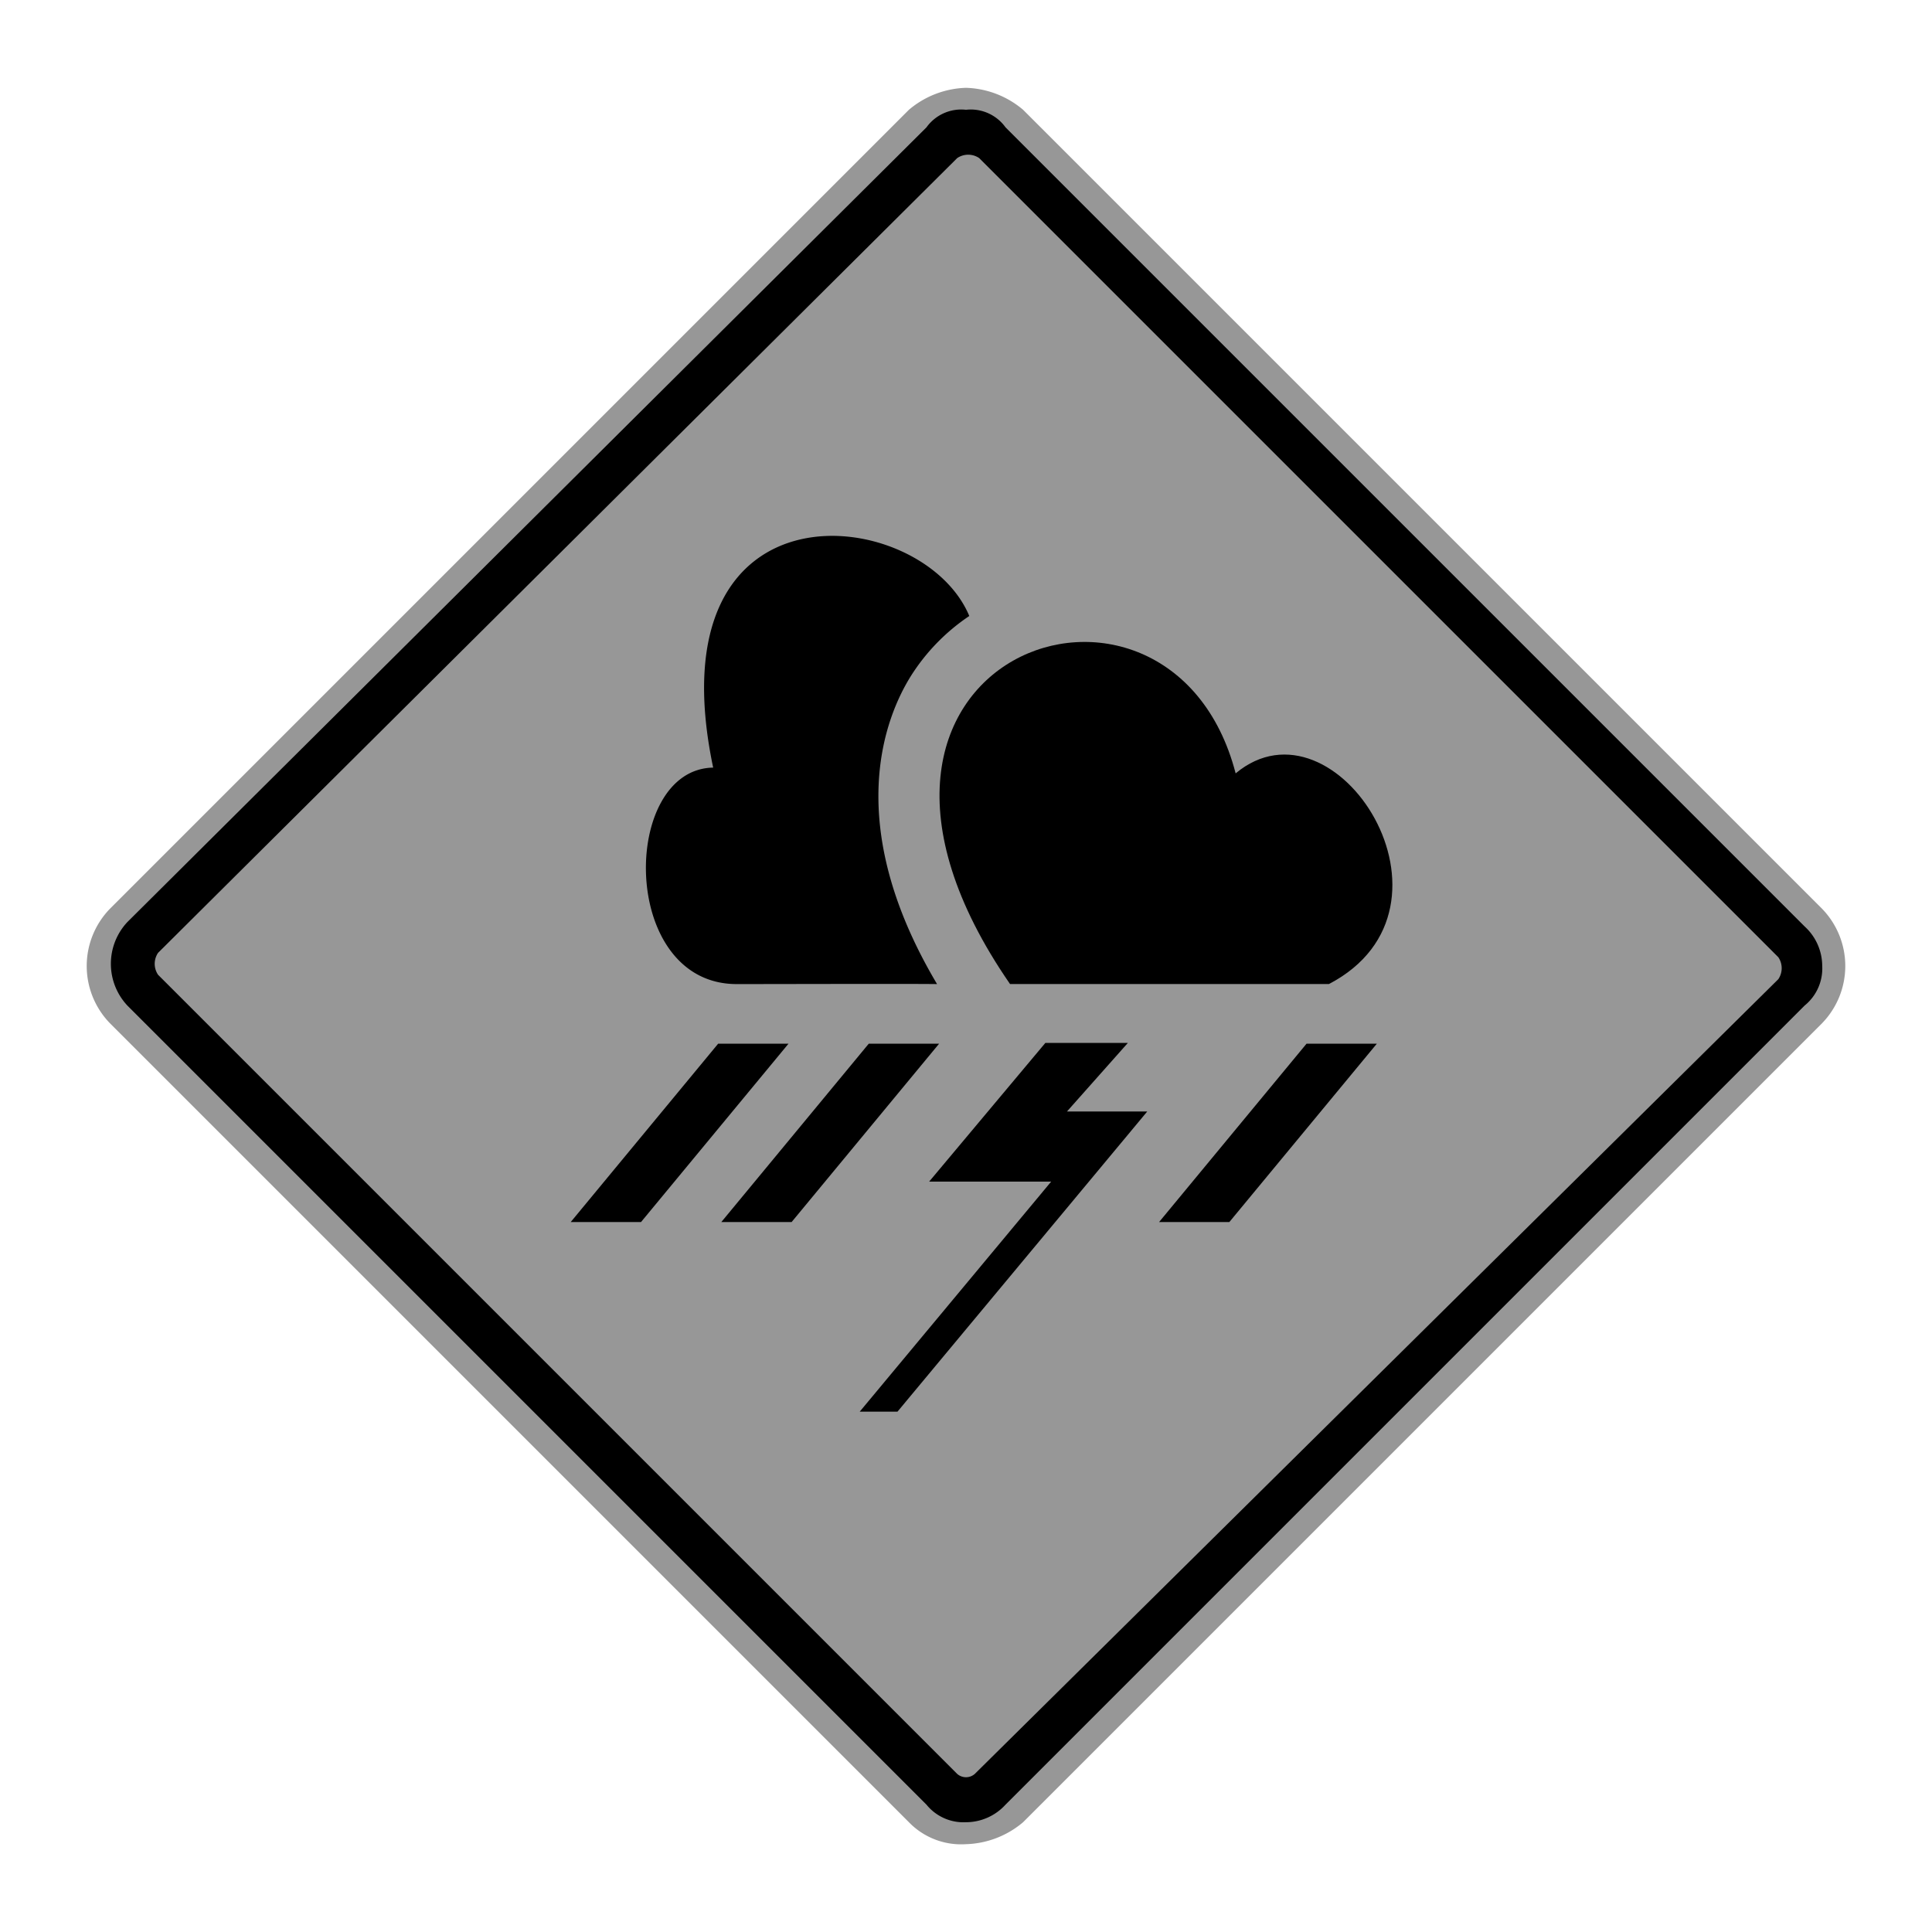 <svg xmlns="http://www.w3.org/2000/svg" viewBox="0 0 44 44"><title>icid-weather_d0_m-nar_1</title><g id="icid-weather_d0_m-nar-2" data-name="icid-weather_d0_m-nar"><g id="Bildmaterial_1" data-name="Bildmaterial 1"><path d="M22,41.8a1.606,1.606,0,0,1-1.1-.5L2.7,23.1a1.569,1.569,0,0,1,0-2.2L20.9,2.7a1.46,1.46,0,0,1,2.2,0L41.3,20.9a1.569,1.569,0,0,1,0,2.2L23.1,41.3A1.606,1.606,0,0,1,22,41.8Z"/><path d="M22,2.5a.975.975,0,0,1,.9.4L41.1,21.1a1.222,1.222,0,0,1,.4.9,1.086,1.086,0,0,1-.4.9L22.9,41.1a1.222,1.222,0,0,1-.9.4,1.086,1.086,0,0,1-.9-.4L2.9,22.9a1.391,1.391,0,0,1,0-1.9L21.1,2.9a.975.975,0,0,1,.9-.4M22,2a2.106,2.106,0,0,0-1.3.5L2.5,20.7a1.872,1.872,0,0,0,0,2.6L20.7,41.5A1.656,1.656,0,0,0,22,42a2.106,2.106,0,0,0,1.3-.5L41.5,23.3a1.872,1.872,0,0,0,0-2.6L23.3,2.5A2.106,2.106,0,0,0,22,2Z" fill="#979797"/><path d="M21.8,40.4,3.6,22.2a.446.446,0,0,1,0-.5L21.8,3.6a.446.446,0,0,1,.5,0L40.5,21.8a.446.446,0,0,1,0,.5L22.2,40.4A.304.304,0,0,1,21.8,40.4Z" fill="#979797"/></g><path d="M30.265,22.411H23.003c-5.163-7.479,3.641-10.562,5.138-4.798C30.422,15.708,33.602,20.67,30.265,22.411Z" fill-rule="evenodd"/><path d="M20.746,15.394a4.603,4.603,0,0,1,1.329-1.365c-1.064-2.556-7.239-3.249-5.833,3.453-2.108.035-2.143,4.93.537,4.93,1.032,0,3.905-.009,4.562-0C19.16,18.744,20.173,16.308,20.746,15.394Z" fill-rule="evenodd"/><polygon points="17.957 23.77 14.598 27.832 12.997 27.832 16.355 23.77 17.957 23.77" fill-rule="evenodd"/><polygon points="21.387 23.77 18.028 27.832 16.427 27.832 19.785 23.77 21.387 23.77" fill-rule="evenodd"/><polygon points="23.05 26.91 21.161 26.91 23.807 23.752 25.686 23.752 24.3 25.313 26.128 25.313 20.44 32.149 19.58 32.149 23.94 26.91 23.05 26.91" fill-rule="evenodd"/><polygon points="31.356 23.77 27.997 27.832 26.397 27.832 29.755 23.77 31.356 23.77" fill-rule="evenodd"/></g></svg>